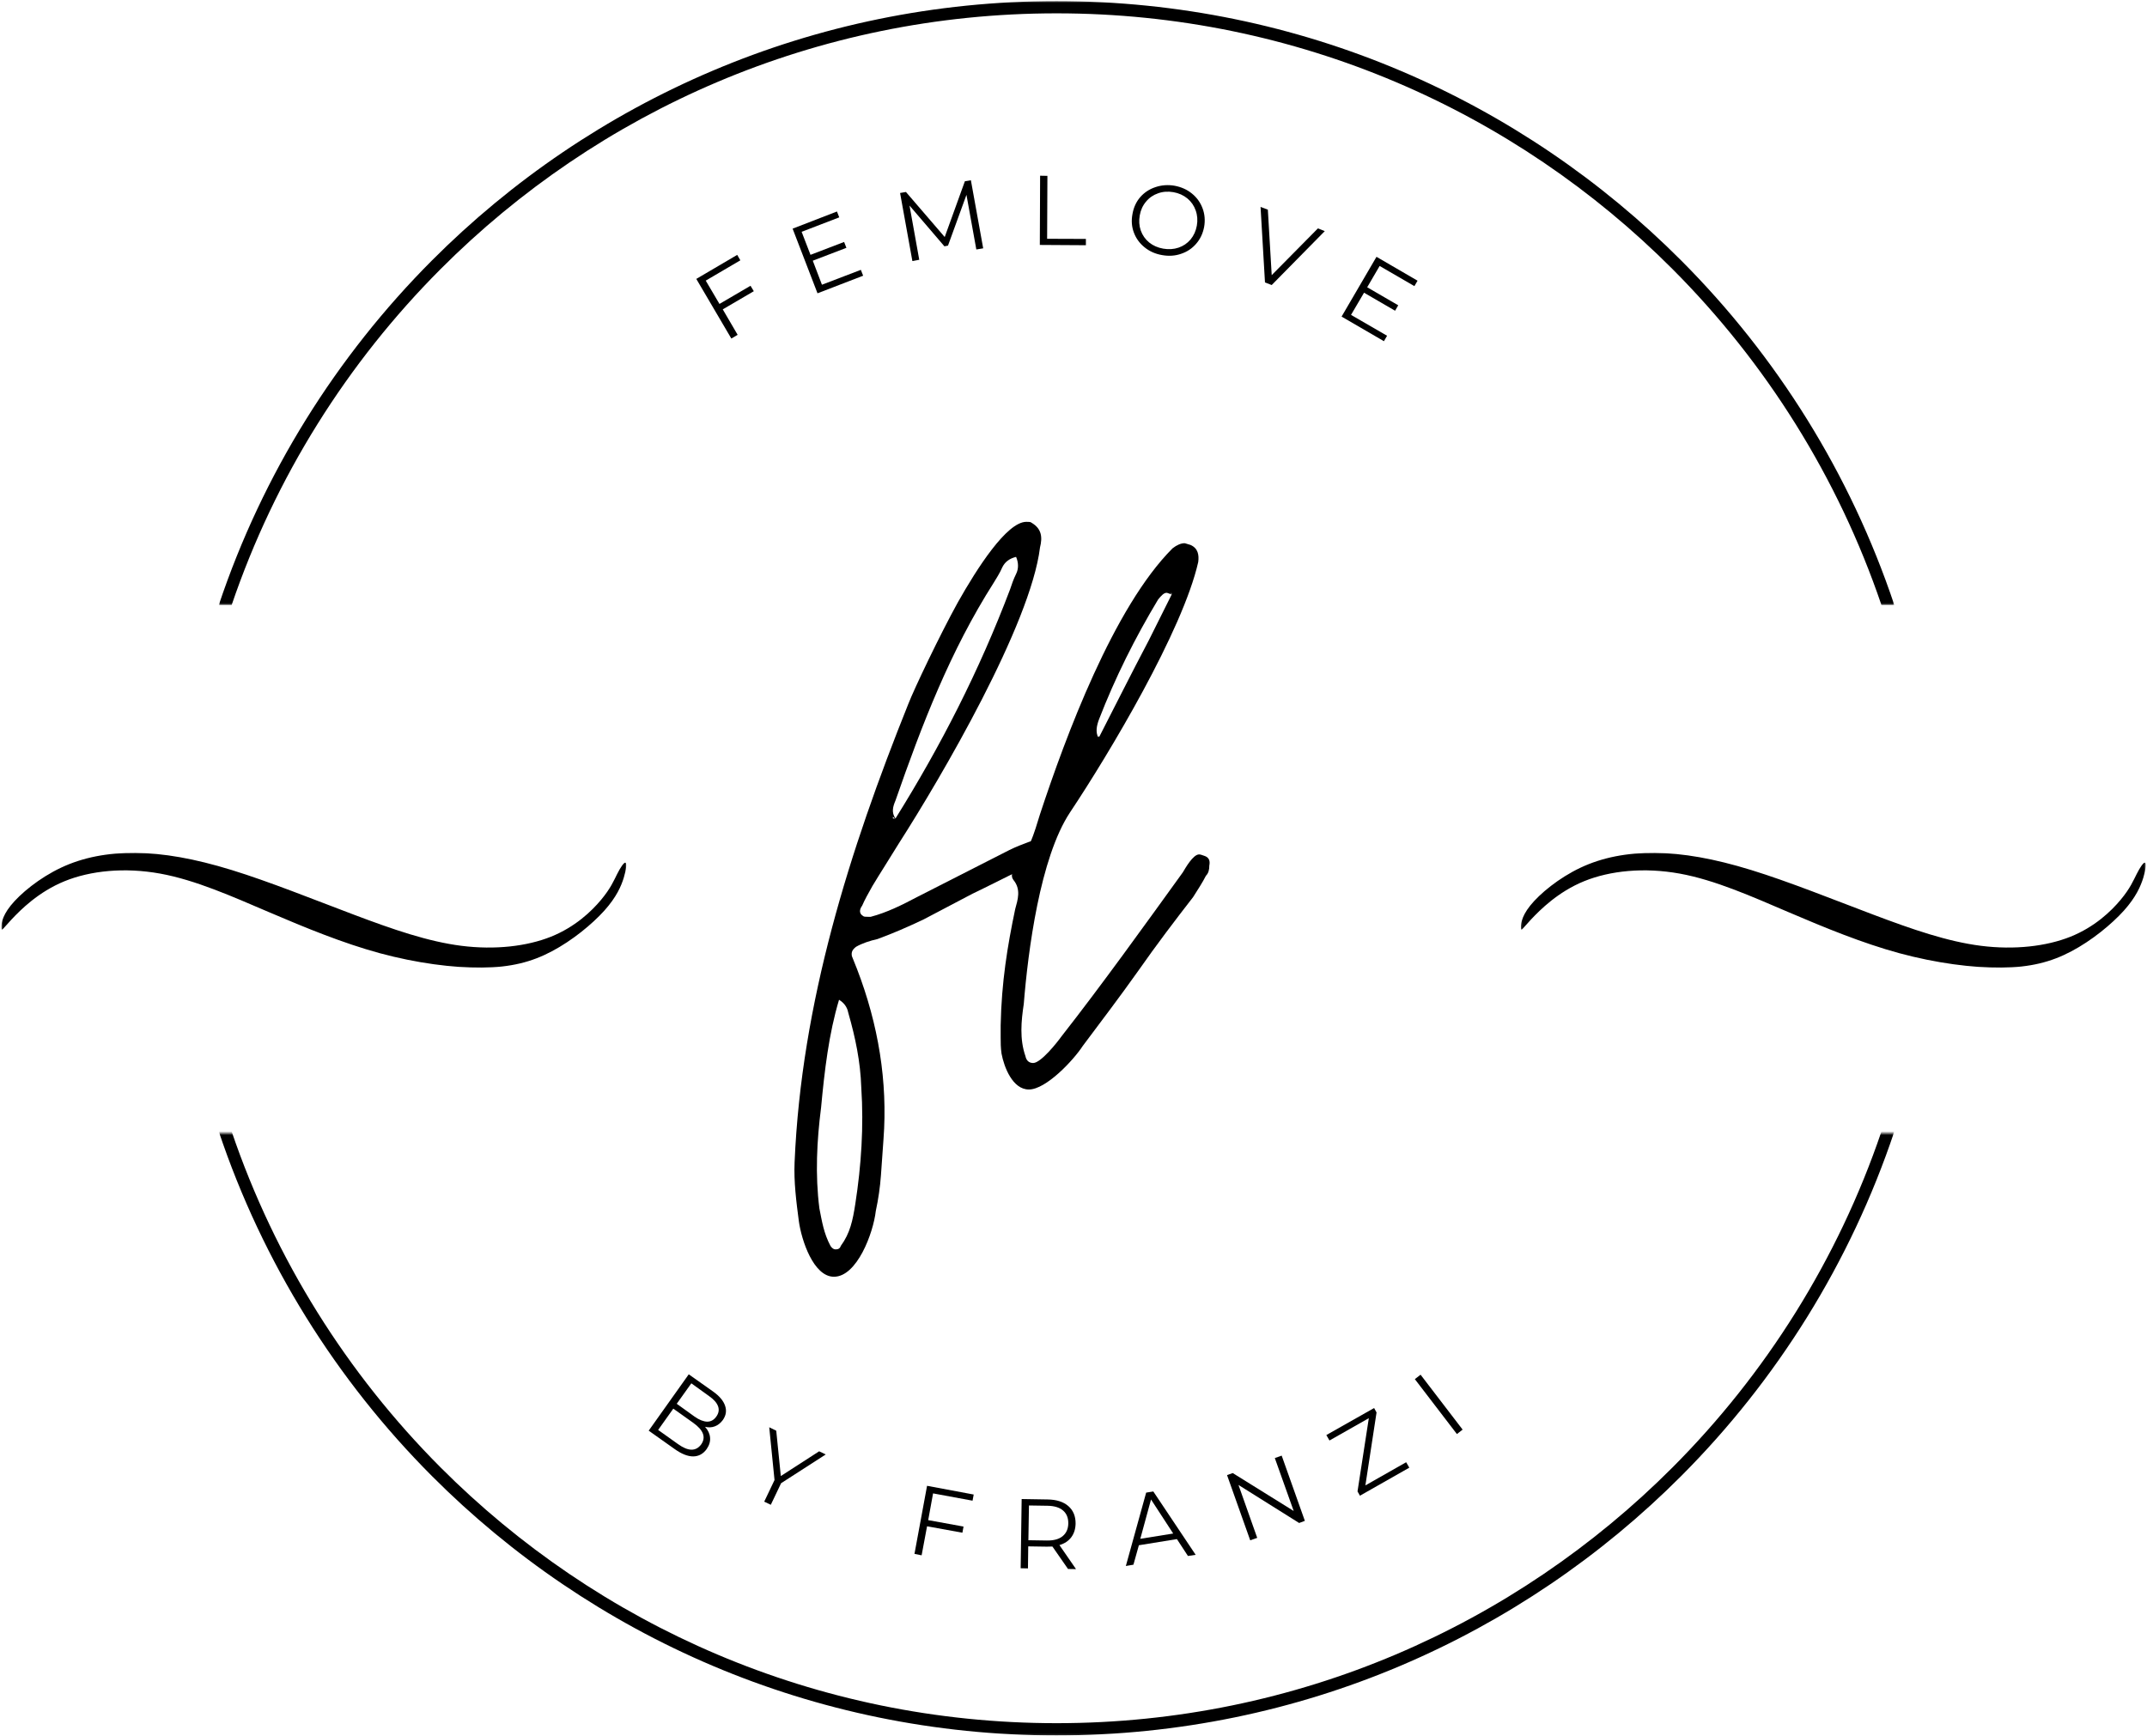 <svg width="1145" height="926" viewBox="0 0 1145 926" fill="none" xmlns="http://www.w3.org/2000/svg">
<path d="M444.739 681.081C457.041 681.081 465.719 657.812 467.073 645.967C468.447 639.578 469.362 633.189 469.82 626.799C470.278 620.429 470.735 614.039 471.174 607.65C473.463 577.095 468.447 546.54 457.041 516.901L454.314 510.054C453.856 507.784 454.771 506.411 456.583 505.038C459.787 503.207 463.888 501.852 467.989 500.937C476.648 497.733 483.953 494.547 492.612 490.447C501.29 485.888 509.949 481.33 518.608 476.771C527.286 472.652 535.946 468.093 544.605 463.993C545.978 463.077 547.809 462.162 549.163 461.265C550.536 460.807 552.367 459.892 553.722 458.976C556.01 457.603 556.926 455.334 556.01 452.587C555.553 449.86 553.722 448.486 550.536 448.486C550.079 448.486 550.079 448.486 550.079 448.486C549.621 448.944 549.621 448.944 549.163 448.944C545.52 450.317 541.877 451.672 538.215 453.503L488.969 478.583C481.225 482.684 473.005 486.804 464.346 489.074H462.973C461.599 489.074 460.684 489.074 460.245 488.616C457.956 487.262 458.414 484.973 459.787 483.142C461.142 479.957 462.973 476.771 465.261 472.652C469.362 465.824 474.378 458.061 479.394 449.86C502.187 414.289 549.621 333.095 554.637 292.05C556.01 286.576 555.553 282.018 550.079 278.833C549.621 278.375 548.705 278.375 547.351 278.375C536.861 278.375 520.897 303.456 510.865 321.251C501.29 338.569 487.596 367.312 484.411 375.513C452.94 453.96 427.402 534.677 423.759 619.971C423.301 630.461 424.655 640.951 426.028 651.441C427.402 661.474 433.791 681.081 444.739 681.081ZM445.635 666.49C444.739 666.49 443.823 666.032 442.908 664.659C439.265 657.812 438.349 651.441 436.976 644.594C434.707 626.799 435.603 608.565 437.892 590.77C439.723 571.163 441.992 551.556 447.466 533.323C451.109 535.592 452.025 538.339 452.483 540.609C456.125 553.387 458.872 566.147 459.33 580.28C460.684 600.822 459.33 621.783 456.125 642.305C454.771 650.984 453.398 657.812 448.382 664.659C447.924 666.032 447.009 666.49 445.635 666.49ZM476.19 436.623V435.708C476.648 436.165 477.106 436.623 477.563 436.623C475.294 433.438 476.19 430.253 477.563 427.048C491.696 386.461 506.764 347.247 530.014 310.761C531.387 308.472 533.199 305.745 534.572 302.54C535.946 299.813 538.215 297.982 541.877 297.066C543.251 300.271 543.251 303.456 541.877 306.202C540.504 308.93 539.589 311.676 538.673 314.404C522.27 357.737 501.748 397.867 477.563 436.623H476.19Z" fill="black"/>
<path d="M548.707 581.194C557.824 581.194 572.414 565.688 577.45 557.944C587.024 545.166 597.057 531.948 607.089 517.815C616.664 504.121 626.696 490.903 636.27 478.582C638.559 474.939 641.287 470.838 643.118 467.176C644.491 465.822 644.93 463.991 644.93 461.703C645.387 459.433 644.93 457.602 642.66 456.686C641.287 456.248 640.371 455.79 639.475 455.79C636.27 455.79 632.17 463.076 630.797 465.365C610.732 493.173 587.482 525.559 566.044 552.928C563.755 556.113 555.096 567.061 550.995 567.061C548.707 567.061 547.333 565.688 546.876 563.418C543.691 554.302 544.606 544.708 545.979 535.591C548.249 507.325 554.638 457.602 570.602 433.437C591.583 401.966 630.797 336.298 639.017 299.812C639.475 296.169 639.017 292.507 634.897 290.695C633.085 290.237 632.17 289.779 631.712 289.779C629.881 289.779 627.611 290.695 625.323 292.507C593.852 323.977 568.314 392.849 554.638 434.352C551.453 444.842 548.707 453.959 541.86 462.618C540.048 464.449 538.674 467.176 540.505 469.465C544.606 474.481 542.775 479.955 541.402 484.972C537.301 504.578 534.116 523.728 533.658 546.997C533.658 548.37 533.658 550.64 533.658 553.386C533.658 556.113 533.658 558.86 534.116 562.045C535.489 569.35 540.048 581.194 548.707 581.194ZM585.651 393.307C584.278 390.561 584.735 387.375 586.109 383.732C594.768 361.379 605.258 340.399 617.579 319.876C619.391 317.588 620.764 316.233 622.137 316.233C622.595 316.233 623.511 316.691 624.865 317.13C624.407 316.691 624.407 316.233 624.407 315.776C624.407 316.233 624.407 316.233 624.865 316.691V317.13L612.563 341.772C603.427 359.09 594.768 376.428 586.109 393.307C586.109 392.849 586.109 392.849 586.109 392.849C585.651 392.849 585.651 392.849 585.651 393.307Z" fill="black"/>
<mask id="mask0_101_11" style="mask-type:luminance" maskUnits="userSpaceOnUse" x="116" y="0" width="895" height="323">
<path d="M116.697 0.494H1010.23V322.75H116.697V0.494Z" fill="white"/>
</mask>
<g mask="url(#mask0_101_11)">
<path fillRule="evenodd" clipRule="evenodd" d="M563.461 0.59C693.577 0.59 811.352 53.479 896.608 138.983C947.513 190.022 986.823 252.696 1010.23 322.693H1003.36C980.185 254.508 941.715 193.436 892.011 143.599C807.938 59.277 691.765 7.113 563.461 7.113C435.158 7.113 318.985 59.277 234.911 143.599C185.226 193.436 146.737 254.508 123.564 322.693H116.697C140.119 252.715 179.428 190.041 230.315 138.983C315.571 53.479 433.365 0.59 563.461 0.59Z" fill="black"/>
</g>
<mask id="mask1_101_11" style="mask-type:luminance" maskUnits="userSpaceOnUse" x="116" y="604" width="895" height="322">
<path d="M116.697 604.516H1010.23V925.856H116.697V604.516Z" fill="white"/>
</mask>
<g mask="url(#mask1_101_11)">
<path fillRule="evenodd" clipRule="evenodd" d="M563.461 925.762C693.577 925.762 811.352 872.872 896.608 787.369C947.513 736.329 986.823 673.656 1010.23 603.658H1003.36C980.185 671.844 941.715 732.915 892.011 782.753C807.938 867.074 691.765 919.239 563.461 919.239C435.158 919.239 318.985 867.074 234.911 782.753C185.226 732.915 146.737 671.844 123.564 603.658H116.697C140.119 673.637 179.428 736.31 230.315 787.369C315.571 872.872 433.365 925.762 563.461 925.762Z" fill="black"/>
</g>
<mask id="mask2_101_11" style="mask-type:luminance" maskUnits="userSpaceOnUse" x="811" y="454" width="334" height="63">
<path d="M811.105 454.488H1144.35V516.742H811.105V454.488Z" fill="white"/>
</mask>
<g mask="url(#mask2_101_11)">
<path fillRule="evenodd" clipRule="evenodd" d="M816.084 483.078C821.138 476.765 831.285 468.354 842.92 462.861C854.573 457.368 867.772 454.85 882.61 454.984C897.43 455.117 913.871 457.94 933.916 464.119C953.981 470.299 977.67 479.855 998.822 487.846C1019.99 495.838 1038.66 502.303 1056.5 504.554C1074.31 506.805 1091.31 504.84 1104.2 499.69C1117.05 494.522 1125.81 486.168 1130.98 479.95C1136.15 473.732 1137.73 469.67 1139.5 466.237C1141.22 462.803 1143.11 459.981 1143.91 460.19C1144.69 460.4 1144.42 463.624 1143.05 468.144C1141.66 472.664 1139.18 478.5 1132.68 485.767C1126.15 493.015 1115.55 501.731 1104.68 507.472C1093.82 513.232 1082.65 516.055 1067.35 516.189C1052.02 516.322 1032.54 513.804 1012.9 508.483C993.252 503.124 973.455 494.999 953.809 486.587C934.164 478.195 914.653 469.46 895.809 466.027C876.907 462.594 858.674 464.425 844.789 470.089C830.904 475.754 821.386 485.309 816.446 490.555C811.564 495.838 811.278 496.81 811.144 495.208C811.011 493.606 811.011 489.41 816.084 483.078Z" fill="black"/>
</g>
<path d="M376.371 149.699L383.695 162.135L400.25 152.446L402.005 155.345L385.45 165.034L393.384 178.614L390.027 180.597L371.336 148.784L393.155 135.967L394.834 138.866L376.371 149.699Z" fill="black"/>
<path d="M459.094 143.951L460.315 147.079L435.978 156.463L422.703 121.979L446.354 112.824L447.574 115.952L427.51 123.658L432.24 135.941L450.168 129.074L451.389 132.202L433.46 139.069L438.343 151.886L459.094 143.951Z" fill="black"/>
<path d="M517.778 96.156L524.339 132.471L520.677 133.081L515.413 103.938L505.571 131.022L503.664 131.403L485.049 109.66L490.237 138.574L486.575 139.261L480.014 102.946L483.142 102.412L503.817 126.444L514.574 96.69L517.778 96.156Z" fill="black"/>
<path d="M554.696 93.734L558.586 93.811L558.434 127.379L579.109 127.455V130.812L554.543 130.66L554.696 93.734Z" fill="black"/>
<path d="M619.741 136.077C616.174 135.467 613.065 134.094 610.433 131.958C607.782 129.821 605.874 127.208 604.711 124.1C603.529 121.01 603.281 117.691 603.948 114.182C604.558 110.672 605.932 107.678 608.068 105.179C610.242 102.7 612.951 100.907 616.155 99.839C619.397 98.733 622.811 98.466 626.378 99.076C629.983 99.743 633.092 101.136 635.685 103.272C638.279 105.37 640.149 107.983 641.331 111.13C642.494 114.239 642.781 117.539 642.17 121.048C641.503 124.557 640.072 127.571 637.898 130.05C635.762 132.53 633.092 134.323 629.887 135.391C626.721 136.497 623.345 136.726 619.741 136.077ZM620.351 132.644C623.25 133.14 625.958 132.968 628.514 132.11C631.051 131.252 633.187 129.802 634.923 127.762C636.639 125.683 637.764 123.222 638.279 120.361C638.775 117.519 638.585 114.83 637.669 112.274C636.792 109.738 635.323 107.602 633.244 105.866C631.146 104.149 628.667 103.024 625.768 102.509C622.868 102.013 620.141 102.204 617.604 103.119C615.049 103.997 612.912 105.465 611.196 107.544C609.46 109.585 608.335 112.026 607.839 114.868C607.324 117.729 607.496 120.419 608.373 122.955C609.289 125.511 610.776 127.647 612.874 129.364C614.953 131.042 617.452 132.129 620.351 132.644Z" fill="black"/>
<path d="M706.509 123.286L678.205 152.048L674.619 150.675L672.254 110.393L676.145 111.842L678.205 146.784L702.847 121.836L706.509 123.286Z" fill="black"/>
<path d="M739.731 179.109L738.053 182.008L715.471 168.886L734.086 136.996L755.982 149.737L754.303 152.636L735.764 141.879L729.127 153.246L745.682 162.859L744.004 165.758L727.448 156.145L720.506 167.971L739.731 179.109Z" fill="black"/>
<path d="M376.012 761.132C377.633 762.963 378.53 764.889 378.682 766.93C378.873 768.952 378.263 770.993 376.851 773.033C375.02 775.57 372.655 776.867 369.756 776.924C366.857 776.962 363.538 775.665 359.838 773.033L345.953 763.192L367.315 733.133L380.361 742.364C383.717 744.767 385.816 747.285 386.693 749.917C387.608 752.568 387.189 755.105 385.472 757.546C384.252 759.186 382.821 760.293 381.2 760.903C379.56 761.513 377.843 761.59 376.012 761.132ZM368.688 737.939L360.906 748.849L370.443 755.715C372.922 757.451 375.173 758.347 377.156 758.385C379.14 758.385 380.761 757.47 382.039 755.639C383.298 753.865 383.603 752.053 382.955 750.222C382.287 748.353 380.704 746.541 378.224 744.805L368.688 737.939ZM361.593 770.363C364.282 772.29 366.647 773.281 368.688 773.339C370.767 773.377 372.522 772.442 373.952 770.516C376.584 766.739 375.173 762.906 369.68 758.996L359.075 751.443L350.988 762.81L361.593 770.363Z" fill="black"/>
<path d="M416.565 791.217L411.072 802.737L407.562 801.058L413.056 789.538L410.233 761.387L413.971 763.218L416.412 787.402L436.859 774.204L440.368 775.882L416.565 791.217Z" fill="black"/>
<path d="M497.607 796.653L495.013 810.919L513.857 814.352L513.247 817.633L494.403 814.2L491.504 829.687L487.689 828.924L494.403 792.609L519.274 797.263L518.664 800.544L497.607 796.653Z" fill="black"/>
<path d="M569.573 836.973L561.257 824.995C560.284 825.052 559.293 825.071 558.282 825.071L548.364 824.919L548.211 836.667L544.32 836.591L544.854 799.666L558.663 799.895C563.393 799.952 567.074 801.116 569.725 803.404C572.357 805.693 573.654 808.821 573.616 812.788C573.559 815.649 572.796 818.052 571.328 820.036C569.84 822.019 567.742 823.431 564.995 824.232L573.845 837.049L569.573 836.973ZM558.282 821.791C561.944 821.848 564.728 821.085 566.674 819.502C568.657 817.881 569.668 815.611 569.725 812.712C569.764 809.717 568.829 807.41 566.903 805.769C565.014 804.148 562.249 803.309 558.587 803.252L548.745 803.099L548.44 821.638L558.282 821.791Z" fill="black"/>
<path d="M627.654 821.036L607.361 824.317L604.461 834.692L600.418 835.379L611.251 796.241L615.066 795.631L637.648 829.428L633.529 830.038L627.654 821.036ZM625.671 818.061L613.845 799.903L608.123 820.883L625.671 818.061Z" fill="black"/>
<path d="M683.524 776.512L695.884 811.301L692.832 812.445L660.484 792.152L670.478 820.379L666.74 821.676L654.381 786.887L657.433 785.819L689.933 806.037L679.862 777.809L683.524 776.512Z" fill="black"/>
<path d="M749.907 780.034L751.585 782.933L725.264 797.886L723.968 795.597L729.995 756.536L709.014 768.437L707.336 765.538L732.817 751.119L734.114 753.484L728.164 792.393L749.907 780.034Z" fill="black"/>
<path d="M754.541 735.703L757.593 733.338L780.022 762.634L776.971 764.999L754.541 735.703Z" fill="black"/>
<mask id="mask3_101_11" style="mask-type:luminance" maskUnits="userSpaceOnUse" x="0" y="454" width="334" height="63">
<path d="M0.734 454.488H333.976V516.742H0.734V454.488Z" fill="white"/>
</mask>
<g mask="url(#mask3_101_11)">
<path fillRule="evenodd" clipRule="evenodd" d="M5.713 483.078C10.767 476.765 20.914 468.354 32.568 462.861C44.202 457.368 57.419 454.85 72.239 454.984C87.059 455.117 103.5 457.94 123.564 464.119C143.61 470.299 167.299 479.855 188.47 487.846C209.621 495.838 228.313 502.303 246.127 504.554C263.941 506.805 280.935 504.84 293.828 499.69C306.683 494.522 315.438 486.168 320.607 479.95C325.775 473.732 327.378 469.67 329.132 466.237C330.849 462.803 332.737 459.981 333.538 460.19C334.339 460.4 334.053 463.624 332.68 468.144C331.307 472.664 328.808 478.5 322.304 485.767C315.781 493.015 305.177 501.731 294.305 507.472C283.453 513.232 272.295 516.055 256.979 516.189C241.645 516.322 222.171 513.804 202.526 508.483C182.881 503.124 163.083 494.999 143.438 486.587C123.793 478.195 104.282 469.46 85.438 466.027C66.536 462.594 48.303 464.425 34.418 470.089C20.532 475.754 11.015 485.309 6.094 490.555C1.193 495.838 0.926 496.81 0.773 495.208C0.639 493.606 0.639 489.41 5.713 483.078Z" fill="black"/>
</g>
</svg>
